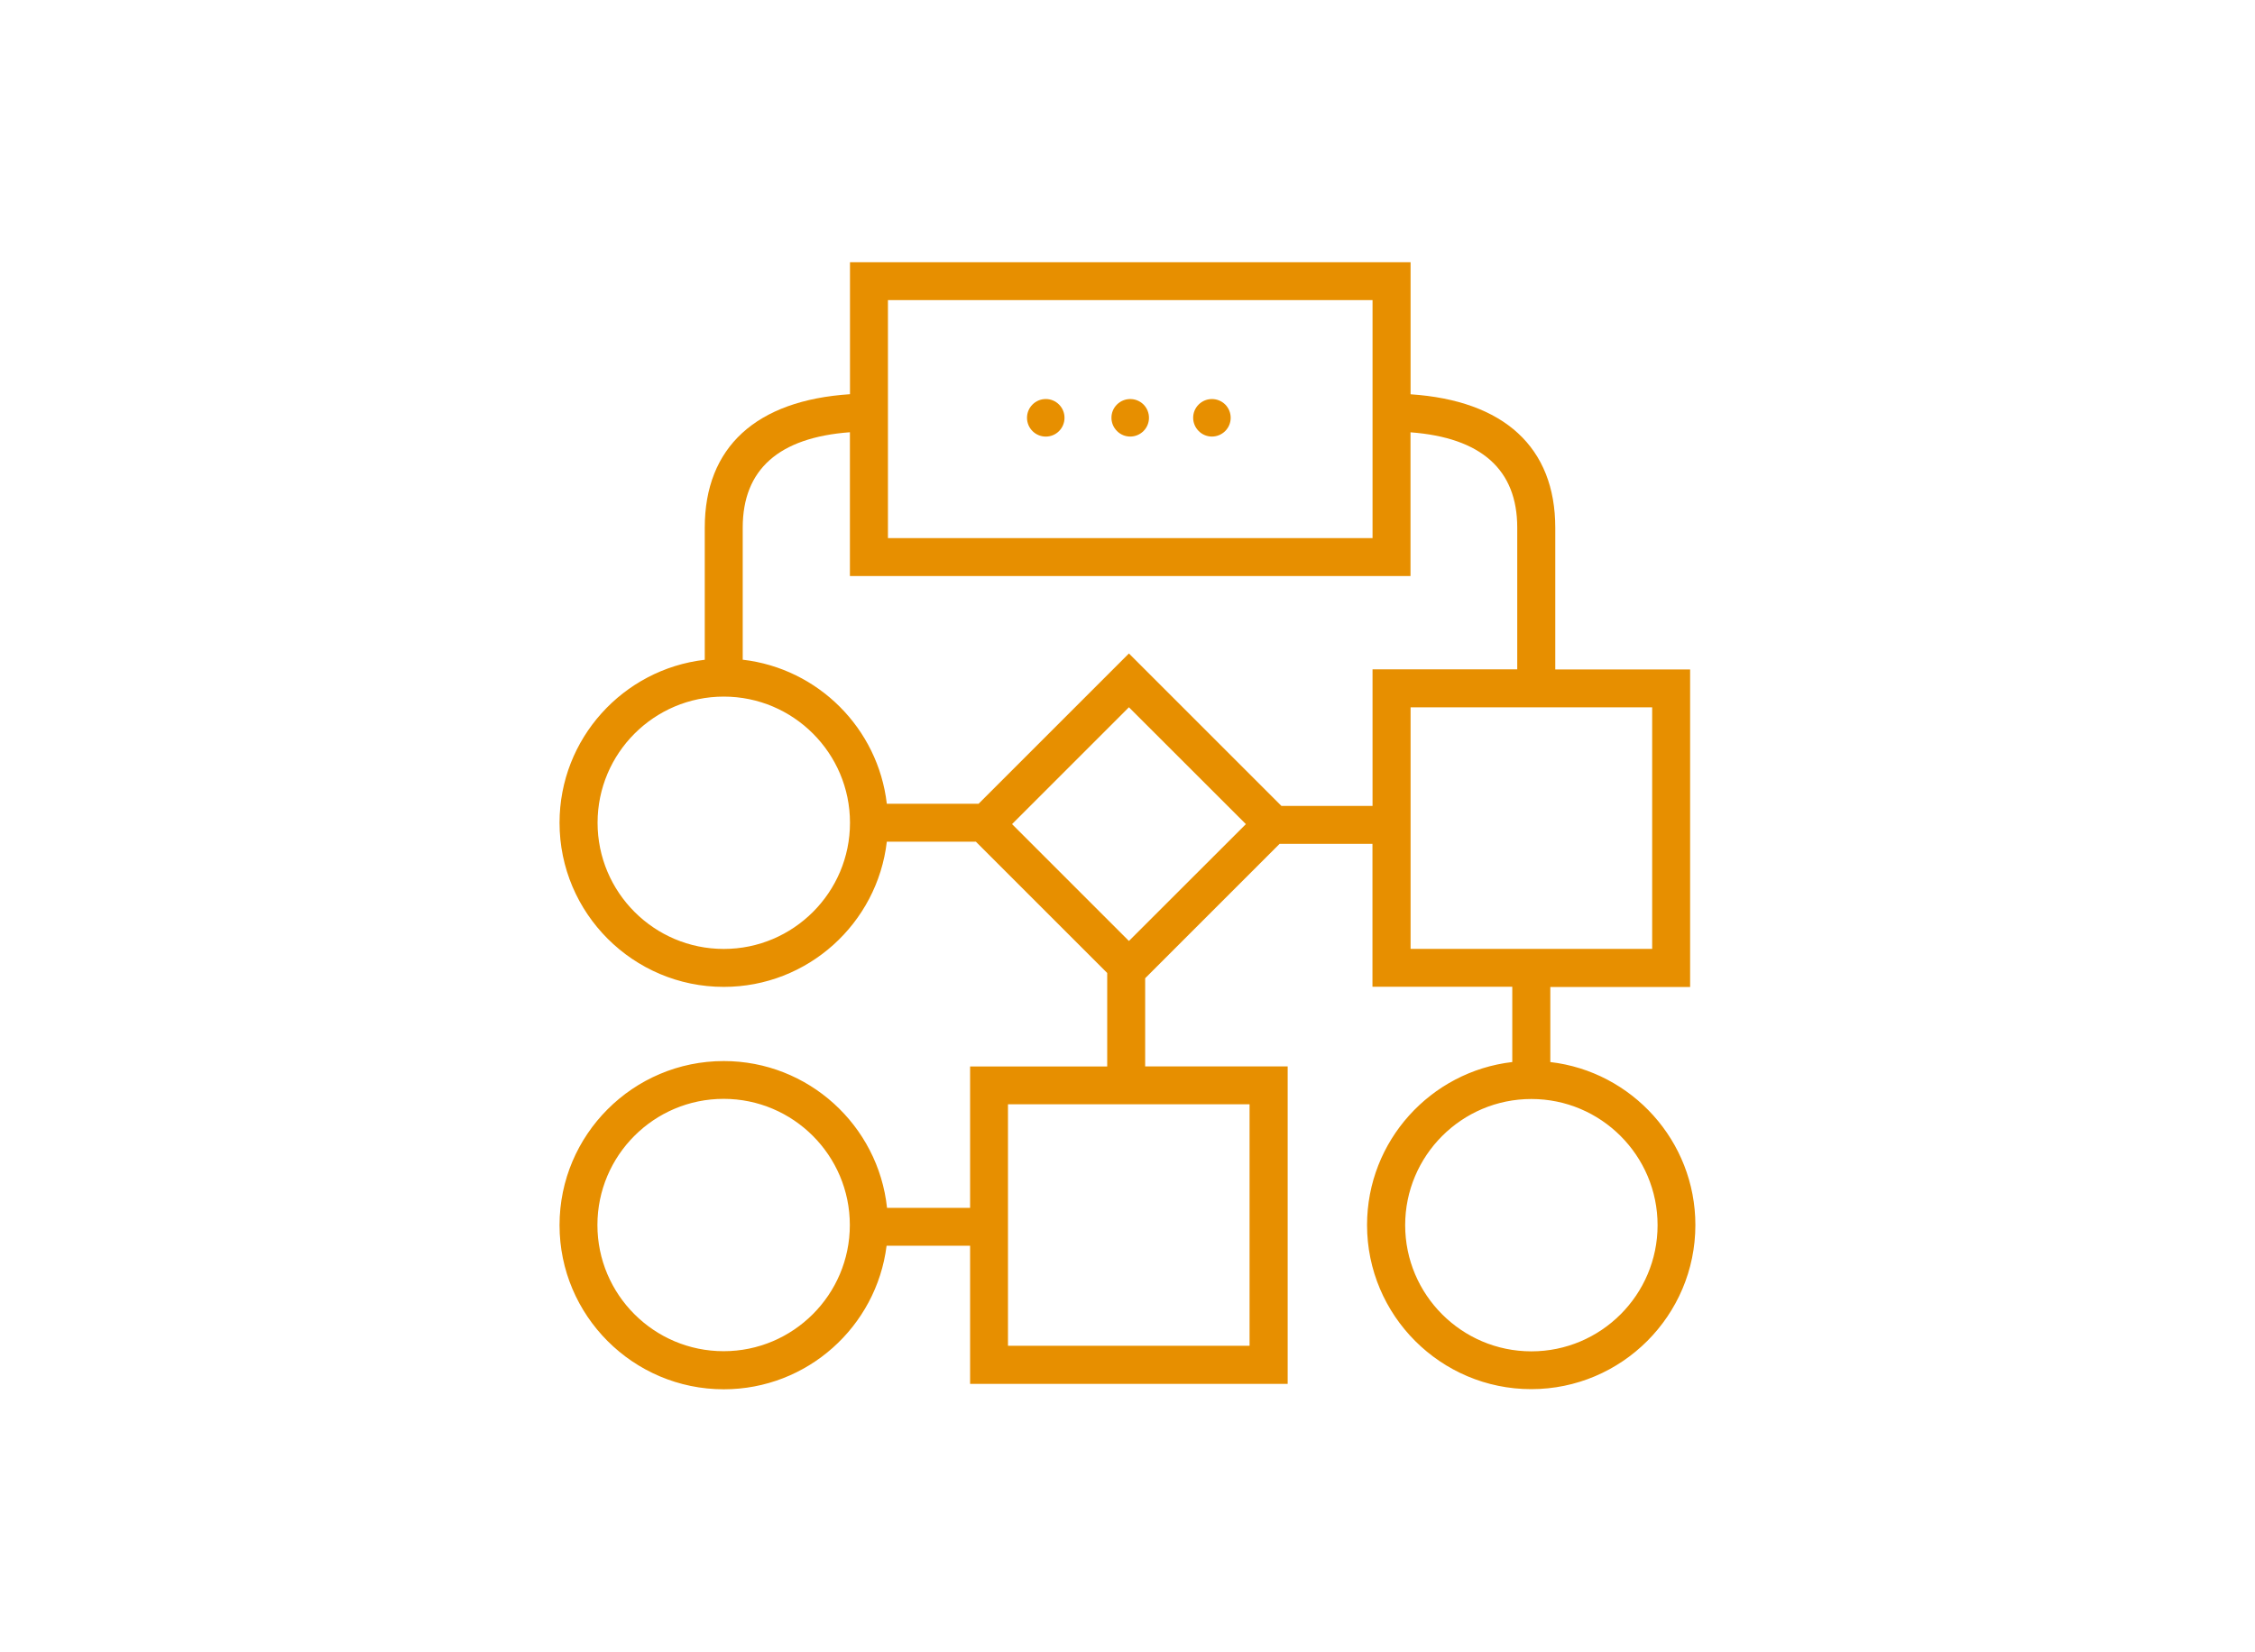 <?xml version="1.0" encoding="UTF-8"?><svg id="Capa_1" xmlns="http://www.w3.org/2000/svg" viewBox="0 0 300 219.78"><defs><style>.cls-1{fill:#e78f00;stroke-width:0px;}</style></defs><path class="cls-1" d="m206.25,141.36v-10.02h18.6v-42.25h-17.94v-18.86c0-10.7-6.81-16.93-19.25-17.76v-17.57h-74.58v17.56c-12.49.81-19.32,7.05-19.32,17.76v17.58c-10.86,1.26-19.32,10.5-19.32,21.69,0,12.04,9.8,21.84,21.85,21.84,11.19,0,20.43-8.46,21.69-19.32h11.85l17.47,17.47v12.44h-18.24v18.82h-11.05c-1.16-10.96-10.46-19.54-21.72-19.54-12.05,0-21.85,9.8-21.85,21.84s9.8,21.84,21.85,21.84c11.11,0,20.31-8.34,21.66-19.1h11.11v18.38h42.25v-42.25h-18.96v-11.73l17.88-17.88h12.36v19.01h18.6v10.02c-10.86,1.26-19.32,10.5-19.32,21.69,0,12.04,9.8,21.84,21.84,21.84s21.84-9.8,21.84-21.84c0-11.19-8.46-20.44-19.32-21.69m-109.96,38.48c-9.26,0-16.79-7.53-16.79-16.79s7.53-16.79,16.79-16.79,16.79,7.53,16.79,16.79-7.53,16.79-16.79,16.79m69.97-.72h-32.14v-32.14h32.14v32.14ZM118.13,39.94h64.47v31.67h-64.47v-31.67Zm-21.84,86.34c-9.26,0-16.79-7.53-16.79-16.79s7.53-16.79,16.79-16.79,16.79,7.53,16.79,16.79-7.53,16.79-16.79,16.79m53.9-1.06l-15.55-15.55,15.55-15.55,15.56,15.55-15.56,15.55Zm20.3-17.96l-20.3-20.3-20,20h-12.21c-1.16-10.03-9.14-18.01-19.17-19.17v-17.58c0-7.74,4.81-11.99,14.26-12.69v19.14h74.58v-19.13c9.41.71,14.2,4.96,14.2,12.68v18.86h-19.25v18.18h-12.12Zm17.17-13.13h32.14v32.14h-32.14v-32.14Zm16.07,85.7c-9.26,0-16.79-7.53-16.79-16.79s7.53-16.79,16.79-16.79,16.79,7.53,16.79,16.79-7.53,16.79-16.79,16.79"/><path class="cls-1" d="m139.13,53.1c-1.38,0-2.5,1.12-2.5,2.5s1.12,2.5,2.5,2.5,2.49-1.12,2.49-2.5-1.12-2.5-2.49-2.5"/><path class="cls-1" d="m148.6,53.83c-.98.97-.98,2.55,0,3.53.97.98,2.55.98,3.53,0,.97-.97.97-2.55,0-3.53-.98-.97-2.55-.97-3.53,0"/><path class="cls-1" d="m159.47,53.83c-.98.97-.98,2.55,0,3.53.97.98,2.55.98,3.53,0,.97-.97.97-2.55,0-3.53-.98-.97-2.55-.97-3.53,0"/></svg>